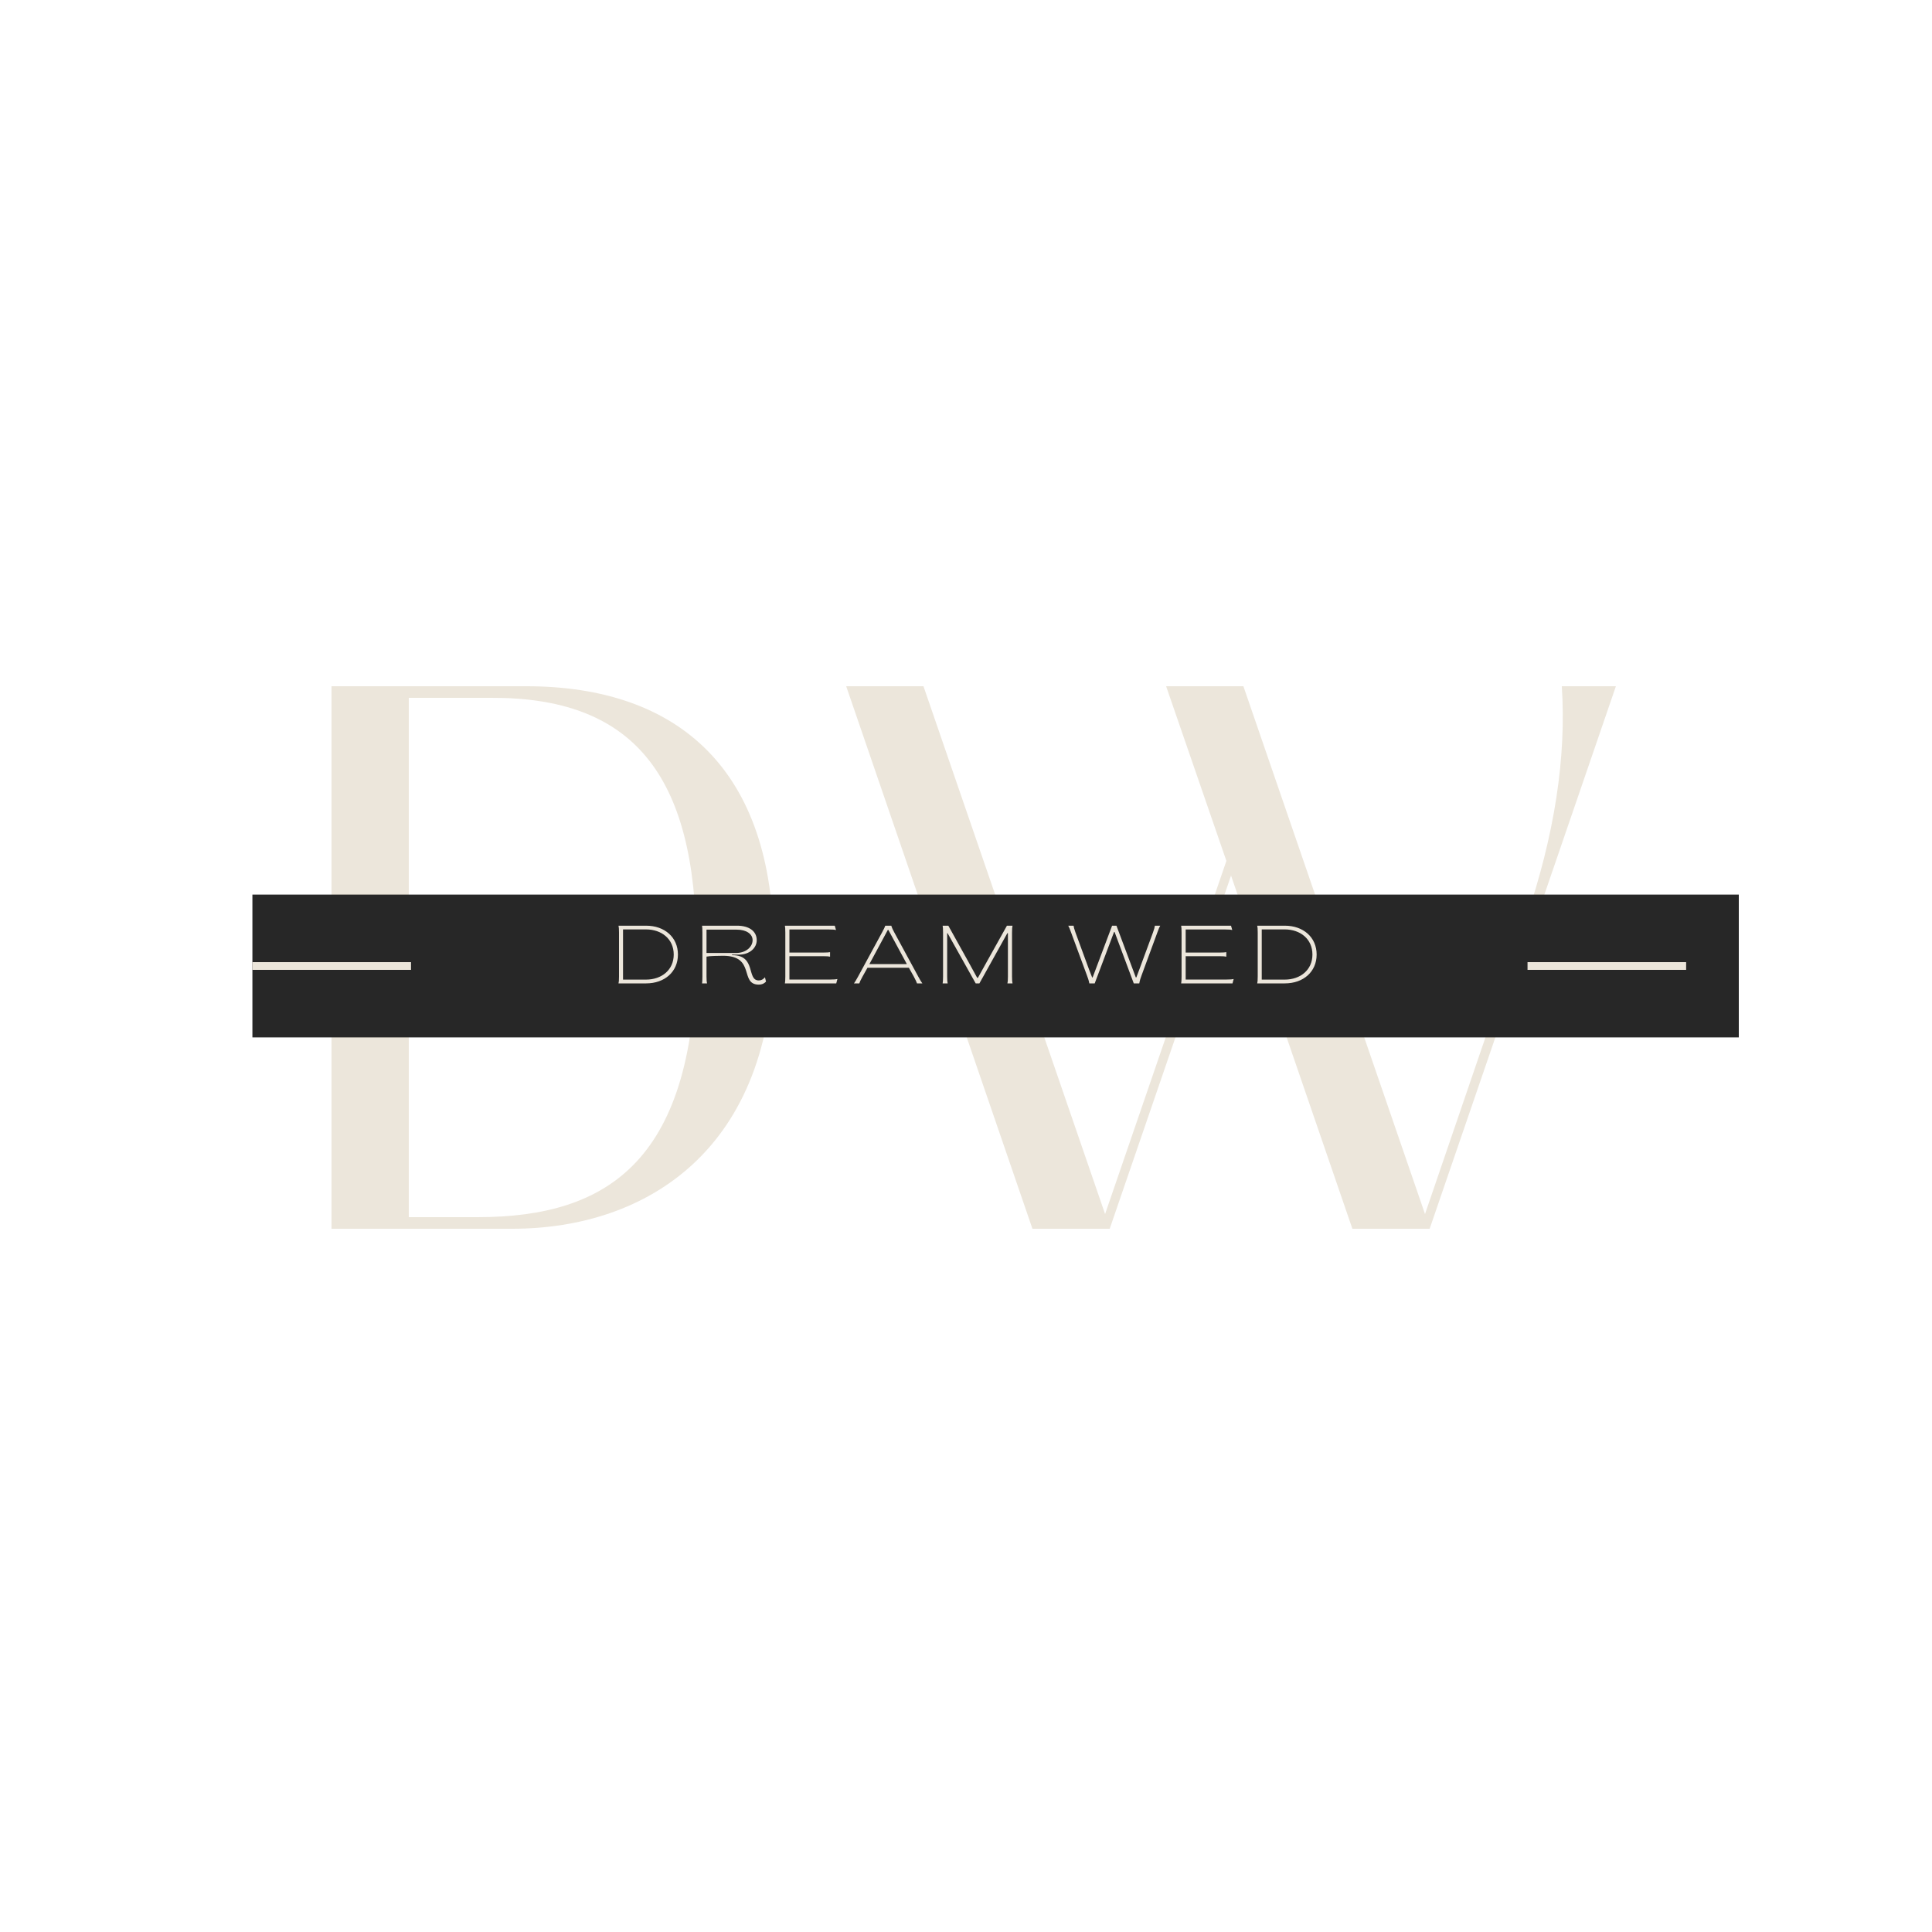 <svg xmlns="http://www.w3.org/2000/svg" xmlns:xlink="http://www.w3.org/1999/xlink" width="500" zoomAndPan="magnify" viewBox="0 0 375 375" height="500" preserveAspectRatio="xMidYMid meet" version="1.0"><defs><g/><clipPath id="5236f36239"><path d="M 48.992 173.645 L 337.5 173.645 L 337.5 201.355 L 48.992 201.355 Z M 48.992 173.645 " clip-rule="nonzero"/></clipPath></defs><g fill="#ece6db" fill-opacity="1"><g transform="translate(54.594, 238.5)"><g><path d="M 44.852 0 C 71.102 0 95.551 -15.602 95.551 -54.602 C 95.551 -88.949 77.25 -105.301 47.551 -105.301 L 9.75 -105.301 L 9.75 0 Z M 24.75 -103.051 L 40.648 -103.051 C 67.949 -103.199 80.551 -88.5 80.551 -54.602 C 80.551 -13.5 63.75 -2.25 38.102 -2.25 L 24.75 -2.25 Z M 24.75 -103.051 "/></g></g></g><g fill="#ece6db" fill-opacity="1"><g transform="translate(157.644, 238.5)"><g><path d="M 145.5 -105.301 C 146.398 -91.648 144.148 -76.5 138.449 -59.852 L 118.949 -2.852 L 83.699 -105.301 L 68.699 -105.301 L 80.398 -71.398 L 56.852 -2.852 L 21.602 -105.301 L 6.602 -105.301 L 42.75 0 L 57.75 0 L 81.301 -68.551 L 104.852 0 L 119.852 0 L 156 -105.301 Z M 145.5 -105.301 "/></g></g></g><g clip-path="url(#5236f36239)"><path fill="#272727" d="M 48.992 173.645 L 337.5 173.645 L 337.5 201.355 L 48.992 201.355 Z M 48.992 173.645 " fill-opacity="1" fill-rule="nonzero"/></g><g fill="#ece6db" fill-opacity="1"><g transform="translate(118.34, 190.875)"><g><path d="M 1.711 0 L 7.07 0 C 10.672 0 13.246 -2.254 13.246 -5.598 C 13.246 -8.941 10.672 -11.199 7.07 -11.199 L 1.711 -11.199 C 1.777 -10.926 1.809 -10.621 1.809 -9.871 L 1.809 -1.328 C 1.809 -0.574 1.777 -0.273 1.711 0 Z M 2.59 -0.734 L 2.59 -10.477 L 7.039 -10.477 C 10.094 -10.477 12.43 -8.605 12.43 -5.598 C 12.43 -2.609 10.094 -0.734 7.039 -0.734 Z M 2.59 -0.734 "/></g></g></g><g fill="#ece6db" fill-opacity="1"><g transform="translate(134.544, 190.875)"><g><path d="M 12.75 0.238 C 13.324 0.238 13.773 0.047 14.141 -0.352 L 13.934 -1.184 C 13.582 -0.77 13.199 -0.574 12.734 -0.574 C 10.32 -0.574 12.301 -5.473 7.613 -5.473 L 7.535 -5.473 L 7.535 -5.582 L 8.879 -5.582 C 10.941 -5.582 12.336 -6.863 12.336 -8.383 C 12.336 -10.176 10.797 -11.199 8.527 -11.199 L 1.727 -11.199 C 1.758 -10.926 1.793 -10.621 1.793 -9.871 L 1.793 -1.328 C 1.793 -0.574 1.758 -0.289 1.727 0 L 2.688 0 C 2.625 -0.289 2.59 -0.574 2.59 -1.328 L 2.59 -5.199 C 3.152 -5.328 5.152 -5.359 5.809 -5.359 C 12.176 -5.359 8.941 0.238 12.75 0.238 Z M 2.59 -5.902 L 2.59 -10.43 L 8.48 -10.43 C 10.32 -10.43 11.535 -9.598 11.535 -8.383 C 11.535 -7.137 10.301 -5.902 8.32 -5.902 Z M 2.59 -5.902 "/></g></g></g><g fill="#ece6db" fill-opacity="1"><g transform="translate(150.637, 190.875)"><g><path d="M 1.711 0 L 11.68 0 L 11.902 -0.848 C 11.629 -0.785 11.328 -0.75 10.574 -0.75 L 2.59 -0.75 L 2.59 -5.277 L 9.152 -5.277 C 9.902 -5.277 10.207 -5.246 10.477 -5.184 L 10.477 -6.062 C 10.207 -6.016 9.902 -5.984 9.152 -5.984 L 2.59 -5.984 L 2.59 -10.461 L 10.301 -10.461 C 11.055 -10.461 11.359 -10.43 11.629 -10.367 L 11.391 -11.199 L 1.711 -11.199 C 1.758 -10.926 1.793 -10.621 1.793 -9.871 L 1.793 -1.328 C 1.793 -0.574 1.758 -0.273 1.711 0 Z M 1.711 0 "/></g></g></g><g fill="#ece6db" fill-opacity="1"><g transform="translate(165.402, 190.875)"><g><path d="M 0.352 0 L 1.391 0 C 1.473 -0.273 1.602 -0.574 2.016 -1.328 L 2.977 -3.039 L 11.008 -3.039 L 11.965 -1.328 C 12.367 -0.574 12.492 -0.273 12.59 0 L 13.629 0 C 13.422 -0.273 13.23 -0.574 12.828 -1.328 L 8.176 -9.902 C 7.934 -10.336 7.727 -10.766 7.598 -11.199 L 6.43 -11.199 C 6.336 -10.926 6.207 -10.621 5.793 -9.871 L 1.152 -1.328 C 0.75 -0.574 0.543 -0.273 0.352 0 Z M 3.344 -3.742 L 6.062 -8.781 C 6.352 -9.328 6.641 -9.855 6.926 -10.383 L 7.023 -10.383 L 7.887 -8.797 L 10.621 -3.742 Z M 3.344 -3.742 "/></g></g></g><g fill="#ece6db" fill-opacity="1"><g transform="translate(181.254, 190.875)"><g><path d="M 1.711 0 L 2.688 0 C 2.625 -0.273 2.59 -0.574 2.59 -1.328 L 2.59 -9.742 L 2.672 -9.742 L 8.125 0 L 8.848 0 L 14.27 -9.742 L 14.383 -9.742 L 14.383 -1.328 C 14.383 -0.574 14.352 -0.273 14.285 0 L 15.277 0 C 15.215 -0.273 15.18 -0.574 15.18 -1.328 L 15.18 -9.871 C 15.18 -10.621 15.215 -10.926 15.277 -11.199 L 14.191 -11.199 L 10.336 -4.289 C 9.742 -3.23 9.152 -2.16 8.559 -1.086 L 8.414 -1.086 L 6.656 -4.289 L 2.816 -11.199 L 1.711 -11.199 C 1.758 -10.926 1.793 -10.621 1.793 -9.871 L 1.793 -1.328 C 1.793 -0.574 1.758 -0.273 1.711 0 Z M 1.711 0 "/></g></g></g><g fill="#ece6db" fill-opacity="1"><g transform="translate(200.098, 190.875)"><g/></g></g><g fill="#ece6db" fill-opacity="1"><g transform="translate(206.849, 190.875)"><g><path d="M 4.59 0 L 5.633 0 L 9.391 -9.984 L 9.488 -9.984 L 13.215 0 L 14.285 0 C 14.383 -0.574 14.559 -1.137 14.781 -1.695 L 17.789 -9.871 C 18.062 -10.621 18.188 -10.926 18.348 -11.199 L 17.309 -11.199 C 17.277 -10.926 17.215 -10.621 16.941 -9.871 L 14.301 -2.719 C 14.109 -2.191 13.902 -1.68 13.711 -1.152 L 13.613 -1.152 L 9.855 -11.199 L 9.008 -11.199 L 5.23 -1.152 L 5.137 -1.152 C 4.926 -1.68 4.734 -2.207 4.527 -2.719 L 1.902 -9.871 C 1.633 -10.621 1.566 -10.926 1.535 -11.199 L 0.496 -11.199 C 0.656 -10.926 0.785 -10.621 1.055 -9.871 L 4.078 -1.68 C 4.289 -1.121 4.48 -0.594 4.59 0 Z M 4.59 0 "/></g></g></g><g fill="#ece6db" fill-opacity="1"><g transform="translate(227.549, 190.875)"><g><path d="M 1.711 0 L 11.68 0 L 11.902 -0.848 C 11.629 -0.785 11.328 -0.75 10.574 -0.75 L 2.59 -0.75 L 2.59 -5.277 L 9.152 -5.277 C 9.902 -5.277 10.207 -5.246 10.477 -5.184 L 10.477 -6.062 C 10.207 -6.016 9.902 -5.984 9.152 -5.984 L 2.59 -5.984 L 2.59 -10.461 L 10.301 -10.461 C 11.055 -10.461 11.359 -10.43 11.629 -10.367 L 11.391 -11.199 L 1.711 -11.199 C 1.758 -10.926 1.793 -10.621 1.793 -9.871 L 1.793 -1.328 C 1.793 -0.574 1.758 -0.273 1.711 0 Z M 1.711 0 "/></g></g></g><g fill="#ece6db" fill-opacity="1"><g transform="translate(242.313, 190.875)"><g><path d="M 1.711 0 L 7.07 0 C 10.672 0 13.246 -2.254 13.246 -5.598 C 13.246 -8.941 10.672 -11.199 7.07 -11.199 L 1.711 -11.199 C 1.777 -10.926 1.809 -10.621 1.809 -9.871 L 1.809 -1.328 C 1.809 -0.574 1.777 -0.273 1.711 0 Z M 2.59 -0.734 L 2.59 -10.477 L 7.039 -10.477 C 10.094 -10.477 12.43 -8.605 12.43 -5.598 C 12.43 -2.609 10.094 -0.734 7.039 -0.734 Z M 2.59 -0.734 "/></g></g></g><path stroke-linecap="butt" transform="matrix(0.75, 0, 0, 0.75, 48.992, 186.75)" fill="none" stroke-linejoin="miter" d="M 0 1 L 41.047 1 " stroke="#ece6db" stroke-width="2" stroke-opacity="1" stroke-miterlimit="4"/><path stroke-linecap="butt" transform="matrix(0.75, 0, 0, 0.75, 296.492, 186.75)" fill="none" stroke-linejoin="miter" d="M 0 1 L 41.047 1 " stroke="#ece6db" stroke-width="2" stroke-opacity="1" stroke-miterlimit="4"/></svg>